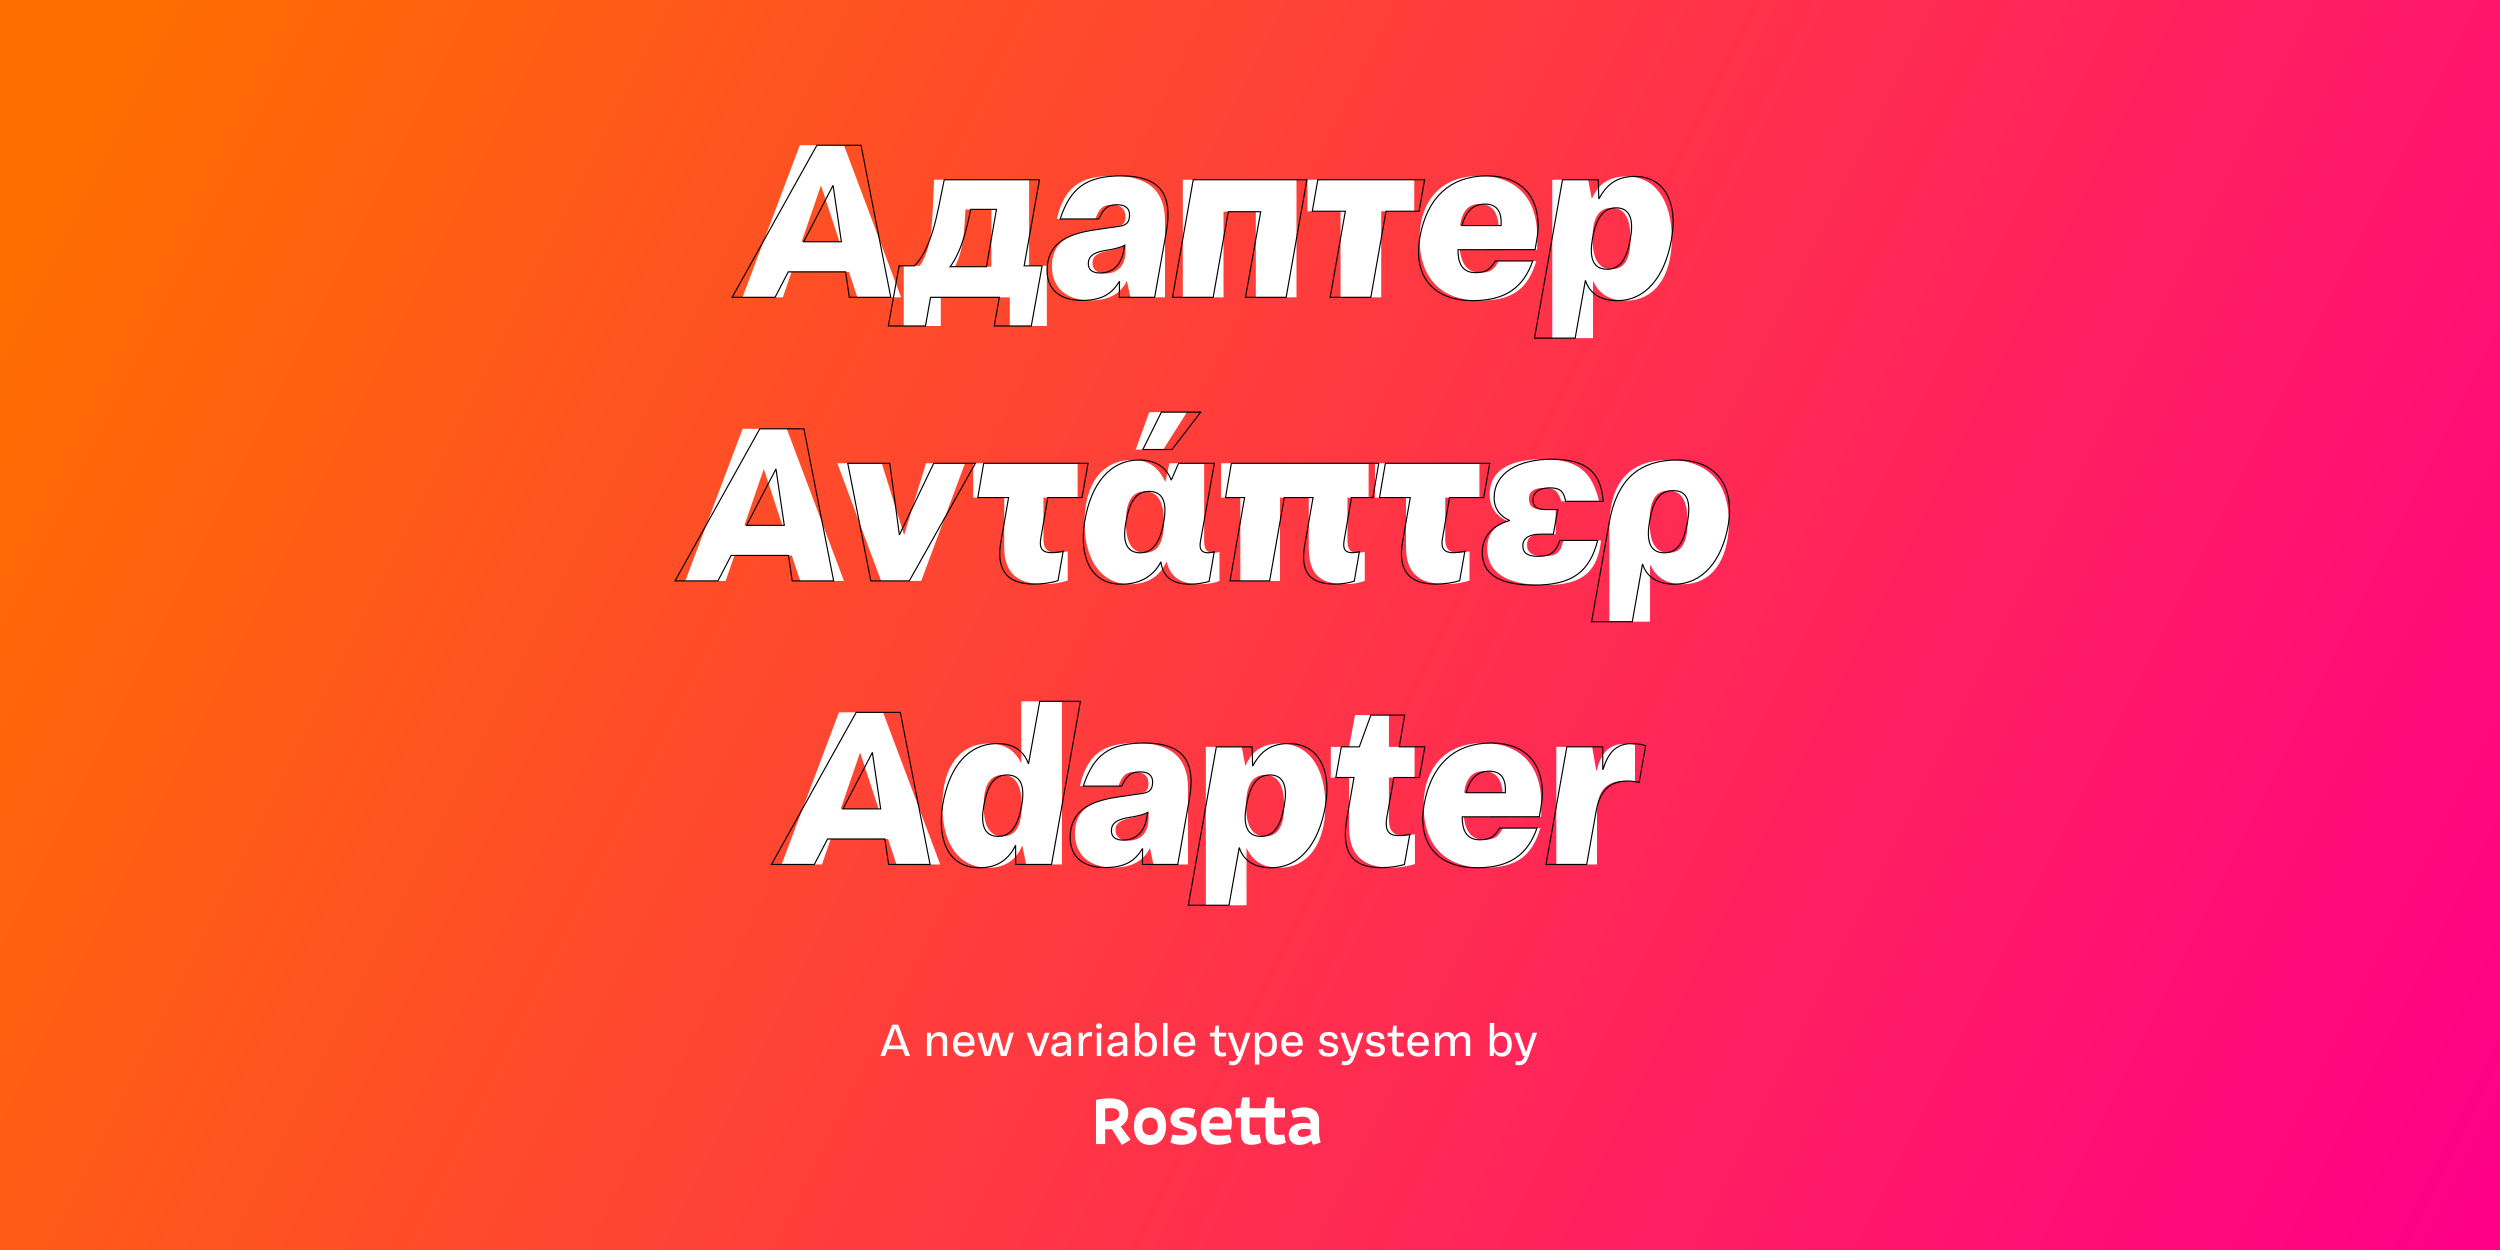 <?xml version='1.0' encoding='UTF-8'?>
<svg xmlns="http://www.w3.org/2000/svg" xmlns:xlink="http://www.w3.org/1999/xlink" width="2160px" height="1080px" viewBox="0 0 2160 1080" x="0px" y="0px" enable-background="new 0 0 2160 1080"><defs><symbol overflow="visible" id="103acf90b"><path d="M100.672 0h37.797L89.047-131.422H50.953L1.422 0h34.86l7.53-22h49.61zM52.469-48L69.14-96.469h.187L85.234-48zm0 0"/></symbol><symbol overflow="visible" id="103acf90c"><path d="M109.234-27.234v-74.391H27.141c-.47 14-1.047 29.156-2.282 42.39-1.53 15.047-5.437 26-10.093 32H.953v52h32V0h59.625v24.766h32v-52zm-64.093.765c4.187-8.11 6.765-18.484 7.812-29.625.375-5.328.953-12.484 1.328-19.906h22.39v49.531zm0 0"/></symbol><symbol overflow="visible" id="103acf90d"><path d="M36.094 2.672c17.234 0 26.375-6.86 31.328-16.672h.203l2.953 14h29.89v-65.906c0-26.563-14.843-39.047-44.843-39.047-29.719 0-42.297 10.86-48.578 37.234H40.28C43.72-77.234 46.953-80 54.953-80s11.422 4.281 11.422 10.375c0 4.578-1.703 7.25-6.375 8l-22.86 3.531C12.767-54.469 2.767-43.906 2.767-26.859 2.766-8 15.53 2.67 36.094 2.67zm12.765-23.25c-6.859 0-11.047-3.235-11.047-9.235 0-5.14 3.329-8.093 11.235-9.906l6.766-1.515c4-.953 7.609-2.188 10.562-4v5.609c0 11.719-6.469 19.047-17.516 19.047zm0 0"/></symbol><symbol overflow="visible" id="103acf90e"><path d="M106.672-101.625H8.469V0h35.156v-74h27.906V0h35.14zm0 0"/></symbol><symbol overflow="visible" id="103acf90f"><path d="M93.234-101.625H.954v27.25H29.53V0h35.14v-74.375h28.563zm0 0"/></symbol><symbol overflow="visible" id="103acf90g"><path d="M105.234-41.234v-12.094c0-32.86-18.953-51.625-50.093-51.625-31.422 0-51.516 20.094-51.516 54.281 0 33.906 18.75 53.531 51.797 53.531 29.156 0 41.906-10.578 49.047-34.28H72.094c-3.719 6.468-6 10.093-15.813 10.093C46-21.328 40-27.141 38.375-41.141zM55.422-80.578c10 0 15.437 5.812 16.578 18.578H38.578c1.89-13.328 7.61-18.578 16.844-18.578zm0 0"/></symbol><symbol overflow="visible" id="103acf90h"><path d="M8.469 35.234h35.156v-49.14h.188c4.859 10 12.859 16.765 28.468 16.765 23.906 0 39.438-20.187 39.438-53.625 0-33.234-14.485-53.703-39.14-53.703-17.72 0-25.438 9.14-29.813 19.14h-.188l-3.156-16.296H8.469zM59.625-24.28c-11.25 0-16.39-9.14-16.39-26.578 0-17.235 5.14-26.47 16.39-26.47 11.047 0 16.469 8.563 16.469 26.47 0 17.906-5.422 26.578-16.469 26.578zm0 0"/></symbol><symbol overflow="visible" id="103acf90j"><path d="M100.672 0h37.797L89.047-131.422H50.953L1.422 0h34.86l7.53-22h49.61zM52.469-48L69.14-96.469h.187L85.234-48zm0 0"/></symbol><symbol overflow="visible" id="103acf90k"><path d="M37.328 0H72l37.813-101.625h-33.72L57.329-39.812h-.187l-19.235-61.813H-.469zm0 0"/></symbol><symbol overflow="visible" id="103acf90l"><path d="M89.234-72v-29.625H-.953V-72h26.765v42.672c0 21.906 10.657 32.094 34.094 32.094 9.328 0 16-1.438 20.766-3.141v-25.156c-1.719.39-6.203 1.156-10 1.156-7.438 0-10.953-3.25-10.953-11.438V-72zm0 0"/></symbol><symbol overflow="visible" id="103acf90m"><path d="M47.813-113.531h23.812l20.469-32.281H59.53zM42.766 2.859c17.703 0 27.14-9.14 31.609-19.53h.203C77.422-4 85.906 2.858 103.422 2.858c6.484 0 13.156-1.234 16.766-2.765v-25.14c-1.72.577-3.813.765-5.235.765-5.422 0-8-2.578-8-9.813v-67.531H76.86l-3.328 15.906h-.203c-5.61-11.328-12.75-18.75-28.75-18.75-25.344 0-40.953 20.188-40.953 53.61 0 33.234 14.563 53.718 39.14 53.718zm12.953-27.14c-11.047 0-16.39-8.578-16.39-26.485 0-17.812 5.343-26.562 16.39-26.562 11.328 0 16.468 9.234 16.468 26.562 0 17.235-5.14 26.485-16.468 26.485zm0 0"/></symbol><symbol overflow="visible" id="103acf90n"><path d="M128.766-72v-29.625H1.234V-72h16.672V0h34.282v-72h24.859v42.86c0 21.906 8.187 31.906 31.14 31.906 6.954 0 12.485-1.047 17.235-2.766v-25.14c-1.61.374-3.797.765-5.797.765-7.531 0-9.156-3.25-9.156-11.531V-72zm0 0"/></symbol><symbol overflow="visible" id="103acf90o"><path d="M54.375 3.625c34.484 0 45.344-13.25 48.39-38.578H70.095c-2 9.906-5.625 13.719-16.563 13.719-9.812 0-14.765-3.047-14.765-9.813 0-6.281 3.609-9.328 13.328-9.328H63.53v-21.25h-12.11c-7.327 0-11.046-2.953-11.046-9.516 0-6 4.297-9.234 13.25-9.234 10 0 12.094 3.61 14.75 11.61h32.672c-6.094-25.329-18-36.376-48.672-36.376-31.234 0-45.61 11.516-45.906 29.72-.188 12.562 6.203 19.515 15.531 24v.187c-10.188 3.14-17.625 10-17.625 22.953 0 19.703 14.484 31.906 50 31.906zm0 0"/></symbol><symbol overflow="visible" id="103acf90p"><path d="M6.953 35.234h35.14v-49.14h.188c4.86 10 12.86 16.765 28.485 16.765 23.906 0 39.421-20.187 39.421-53.625 0-33.234-17.234-53.703-52.093-53.703-32.282 0-51.14 17.89-51.14 58zm51.14-59.515c-11.234 0-16.374-9.14-16.374-26.578C41.719-69.047 46.469-78 58.094-78c11.047 0 16.484 8.469 16.484 27.14 0 17.907-5.437 26.579-16.484 26.579zm0 0"/></symbol><symbol overflow="visible" id="103acf90q"><path d="M100.672 0h37.797L89.047-131.422H50.953L1.422 0h34.86l7.53-22h49.61zM52.469-48L69.14-96.469h.187L85.234-48zm0 0"/></symbol><symbol overflow="visible" id="103acf90r"><path d="M43.328 2.86c16.672 0 24.953-8.954 29.25-19.047h.188L76 0h30.953v-140.953h-35.14v53.234h-.188c-4.672-9.515-12.953-16.75-27.906-16.75-24.953 0-40.094 20.094-40.094 53.89C3.625-17.624 18 2.86 43.328 2.86zm12.297-27.141c-10.953 0-16.297-8.578-16.297-26.485 0-17.812 5.344-26.562 16.297-26.562 11.422 0 16.563 9.234 16.563 26.562 0 17.235-5.141 26.485-16.563 26.485zm0 0"/></symbol><symbol overflow="visible" id="103acf90s"><path d="M36.094 2.672c17.234 0 26.375-6.86 31.328-16.672h.203l2.953 14h29.89v-65.906c0-26.563-14.843-39.047-44.843-39.047-29.719 0-42.297 10.86-48.578 37.234H40.28C43.72-77.234 46.953-80 54.953-80s11.422 4.281 11.422 10.375c0 4.578-1.703 7.25-6.375 8l-22.86 3.531C12.767-54.469 2.767-43.906 2.767-26.859 2.766-8 15.53 2.67 36.094 2.67zm12.765-23.25c-6.859 0-11.047-3.235-11.047-9.235 0-5.14 3.329-8.093 11.235-9.906l6.766-1.515c4-.953 7.609-2.188 10.562-4v5.609c0 11.719-6.469 19.047-17.516 19.047zm0 0"/></symbol><symbol overflow="visible" id="103acf90t"><path d="M8.469 35.234h35.156v-49.14h.188c4.859 10 12.859 16.765 28.468 16.765 23.906 0 39.438-20.187 39.438-53.625 0-33.234-14.485-53.703-39.14-53.703-17.72 0-25.438 9.14-29.813 19.14h-.188l-3.156-16.296H8.469zM59.625-24.28c-11.25 0-16.39-9.14-16.39-26.578 0-17.235 5.14-26.47 16.39-26.47 11.047 0 16.469 8.563 16.469 26.47 0 17.906-5.422 26.578-16.469 26.578zm0 0"/></symbol><symbol overflow="visible" id="103acf90u"><path d="M51.234-75.14h22.188v-26.485H51.234v-27.422H22l-5.14 27.422H1.046v26.484h15.812V-32c0 22.375 10.672 34.766 36.094 34.766 8.672 0 15.422-1.438 20.766-3.141v-25.813c-3.047.657-6.297 1.235-9.625 1.235-8.86 0-12.86-3.813-12.86-14.281zm0 0"/></symbol><symbol overflow="visible" id="103acf90v"><path d="M105.234-41.234v-12.094c0-32.86-18.953-51.625-50.093-51.625-31.422 0-51.516 20.094-51.516 54.281 0 33.906 18.75 53.531 51.797 53.531 29.156 0 41.906-10.578 49.047-34.28H72.094c-3.719 6.468-6 10.093-15.813 10.093C46-21.328 40-27.141 38.375-41.141zM55.422-80.578c10 0 15.437 5.812 16.578 18.578H38.578c1.89-13.328 7.61-18.578 16.844-18.578zm0 0"/></symbol><symbol overflow="visible" id="103acf90w"><path d="M8.469 0h35.156v-44.375c0-20.953 9.516-27.813 24-27.813 2.844 0 6 .282 8.844.86v-31.906c-2.469-.579-5.14-.954-8.469-.954-14.672 0-20.953 8.376-24.766 23.422h-.187l-3.625-20.859H8.469zm0 0"/></symbol><symbol overflow="visible" id="103acf90x"><path d="M22.281 0h4.235L16.344-27.047h-5.219L.844 0h4.14l2.141-5.86h13.063zM8.266-9.063l5.328-14.671h.203l5.25 14.672zm0 0"/></symbol><symbol overflow="visible" id="103acf90z"><path d="M3.5 0h3.813v-11.047c0-3.734 2.359-6.203 5.718-6.203 2.813 0 4.156 1.672 4.156 4.938V0h3.797v-13.563c0-4.578-2.28-7.124-6.734-7.124-3.39 0-5.484 1.64-6.828 4.046h-.188l-.484-3.468H3.5zm0 0"/></symbol><symbol overflow="visible" id="103acf90A"><path d="M20.422-8.875v-2.14c0-6.172-3.39-9.704-9.11-9.704-5.718 0-9.406 3.735-9.406 10.703C1.906-3.469 5.188.578 11.578.578c5.14 0 7.625-2.297 8.5-5.766l-3.765-.375c-.61 1.75-1.985 2.891-4.766 2.891-3.516 0-5.406-2.047-5.719-6.203zm-9.11-8.719c3.47 0 5.141 1.969 5.329 5.86H5.859c.391-4 2.22-5.86 5.454-5.86zm0 0"/></symbol><symbol overflow="visible" id="103acf90B"><path d="M6.813 0h4.953l4.546-15.844h.11L20.922 0h4.937l6.25-20.11h-3.765l-4.64 16.422h-.235l-4.61-16.421h-4.687L9.64-3.687h-.235L4.687-20.11H.579zm0 0"/></symbol><symbol overflow="visible" id="103acf90C"><path d="M7.688 0h4.843l7.438-20.11H16L10.328-3.687h-.187L4.312-20.108H.188zm0 0"/></symbol><symbol overflow="visible" id="103acf90D"><path d="M8.64.531c3.329 0 5.532-1.297 6.563-3.547h.188L15.766 0h3.25v-13.64c0-4.829-2.828-7.079-8.047-7.079-5.485 0-7.688 2.313-8.297 6.282l3.734.296c.375-2.171 1.485-3.5 4.532-3.5 3.046 0 4.374 1.297 4.374 4.188v1.187l-6.546.844c-4.875.61-6.97 2.438-6.97 6.125C1.797-1.719 4.11.531 8.642.531zm.954-3.047c-2.813 0-3.922-1.218-3.922-3.046 0-1.75 1-2.704 3.469-3.047l6.171-.875v1.718c0 2.97-2.015 5.25-5.718 5.25zm0 0"/></symbol><symbol overflow="visible" id="103acf90E"><path d="M3.5 0h3.813v-11.047c0-3.734 2.437-6.015 5.562-6.015.797 0 1.406.109 1.906.218l.375-3.61a9.045 9.045 0 0 0-2.015-.233c-2.672 0-4.563 1.265-5.72 4.046h-.187l-.484-3.468H3.5zm0 0"/></symbol><symbol overflow="visible" id="103acf90F"><path d="M5.406-23.422c1.485 0 2.563-.765 2.563-2.437 0-1.688-1.078-2.407-2.563-2.407-1.515 0-2.547.72-2.547 2.407 0 1.672 1.032 2.437 2.547 2.437zM3.5 0h3.813v-20.11H3.5zm0 0"/></symbol><symbol overflow="visible" id="103acf90G"><path d="M13.984.578c5.375 0 8.532-3.937 8.532-10.64 0-6.704-3.157-10.626-8.72-10.626-3.093 0-5.187 1.375-6.296 3.766h-.188v-11.656H3.5V0h3.25l.484-3.469h.188C8.797-.797 10.812.578 13.984.578zm-1.062-3.25c-3.813 0-5.688-2.812-5.688-7.39 0-4.532 1.875-7.391 5.688-7.391 3.797 0 5.703 2.437 5.703 7.39 0 4.954-1.906 7.391-5.703 7.391zm0 0"/></symbol><symbol overflow="visible" id="103acf90H"><path d="M3.5 0h3.813v-28.578H3.5zm0 0"/></symbol><symbol overflow="visible" id="103acf90I"><path d="M8.344-16.875h6.172v-3.234H8.344v-6.172H5.297L4.53-20.11h-4v3.234h4v11.016C4.531-1.641 6.547.5 10.86.5c1.375 0 2.813-.266 3.735-.531l-.39-3.125c-.673.14-1.517.344-2.47.344-2.28 0-3.39-.876-3.39-3.516zm0 0"/></symbol><symbol overflow="visible" id="103acf90J"><path d="M16-20.11L10.547-3.468h-.188l-6.046-16.64H.188L7.813 0h1.515c-1.484 3.547-2.86 4.64-5.172 4.64-.734 0-1.75-.109-2.562-.265l-.407 3.203C2.016 7.812 3.204 8 4.422 8c4.719 0 6.625-2.969 8.422-8l7.125-20.11zm0 0"/></symbol><symbol overflow="visible" id="103acf90K"><path d="M3.5 7.422h3.813V-3.203H7.5C8.61-.797 10.703.578 13.797.578c5.562 0 8.719-3.937 8.719-10.64 0-6.704-3.157-10.626-8.532-10.626-3.171 0-5.187 1.375-6.562 4.047h-.188l-.484-3.468H3.5zm9.422-10.094c-3.813 0-5.688-2.86-5.688-7.39 0-4.563 1.875-7.391 5.688-7.391 3.797 0 5.703 2.437 5.703 7.39 0 4.954-1.906 7.391-5.703 7.391zm0 0"/></symbol><symbol overflow="visible" id="103acf90L"><path d="M10.25.578c5.11 0 8.156-2.25 8.156-6.437 0-3.329-1.984-4.688-6.406-5.688l-2.547-.562c-2.219-.5-3.281-1.11-3.281-2.75 0-1.86 1.297-2.813 3.922-2.813 2.703 0 4 .953 4.234 3.235l3.766-.313c-.297-4.031-2.86-6.016-7.953-6.016-4.922 0-7.704 2.172-7.704 6.328 0 3.313 2.204 4.844 6.204 5.72l2.484.53c2.516.532 3.547 1.063 3.547 2.813 0 1.875-1.688 2.906-4.344 2.906-3.047 0-4.656-1.078-5.031-3.469L1.53-5.64C1.906-1.562 4.5.58 10.25.58zm0 0"/></symbol><symbol overflow="visible" id="103acf90M"><path d="M3.5 0h3.813v-11.047c0-3.734 2.359-6.203 5.53-6.203 2.626 0 3.954 1.672 3.954 4.938V0h3.812v-11.047c0-3.734 2.36-6.203 5.532-6.203 2.625 0 3.953 1.672 3.953 4.938V0h3.812v-13.563c0-4.578-2.281-7.124-6.547-7.124-3.593 0-5.562 2.015-6.906 4.421h-.187c-.72-2.78-2.782-4.422-6.203-4.422-3.204 0-5.297 1.641-6.641 4.047h-.188l-.484-3.468H3.5zm0 0"/></symbol><linearGradient id="a" gradientUnits="userSpaceOnUse" x1="-0.05" y1="0" x2="1.005" y2="0" gradientTransform="rotate(25.9 -106.368 236.715) scale(2289.802)"><stop offset="0" stop-color="#ff6d00"/><stop offset="0.031" stop-color="#ff6d00"/><stop offset="0.047" stop-color="#ff6d00"/><stop offset="0.051" stop-color="#ff6d01"/><stop offset="0.055" stop-color="#ff6c01"/><stop offset="0.059" stop-color="#ff6c02"/><stop offset="0.062" stop-color="#ff6b02"/><stop offset="0.066" stop-color="#ff6b03"/><stop offset="0.07" stop-color="#ff6a03"/><stop offset="0.074" stop-color="#ff6a04"/><stop offset="0.078" stop-color="#ff6904"/><stop offset="0.082" stop-color="#ff6905"/><stop offset="0.086" stop-color="#ff6806"/><stop offset="0.09" stop-color="#ff6806"/><stop offset="0.094" stop-color="#ff6807"/><stop offset="0.098" stop-color="#ff6707"/><stop offset="0.102" stop-color="#ff6708"/><stop offset="0.105" stop-color="#ff6608"/><stop offset="0.109" stop-color="#ff6609"/><stop offset="0.113" stop-color="#ff650a"/><stop offset="0.117" stop-color="#ff650a"/><stop offset="0.121" stop-color="#ff640b"/><stop offset="0.125" stop-color="#ff640b"/><stop offset="0.129" stop-color="#ff640c"/><stop offset="0.133" stop-color="#ff630c"/><stop offset="0.137" stop-color="#ff630d"/><stop offset="0.141" stop-color="#ff620d"/><stop offset="0.145" stop-color="#ff620e"/><stop offset="0.148" stop-color="#ff610f"/><stop offset="0.152" stop-color="#ff610f"/><stop offset="0.156" stop-color="#ff6010"/><stop offset="0.16" stop-color="#ff6010"/><stop offset="0.164" stop-color="#ff5f11"/><stop offset="0.168" stop-color="#ff5f11"/><stop offset="0.172" stop-color="#ff5f12"/><stop offset="0.176" stop-color="#ff5e13"/><stop offset="0.18" stop-color="#ff5e13"/><stop offset="0.184" stop-color="#ff5d14"/><stop offset="0.188" stop-color="#ff5d14"/><stop offset="0.191" stop-color="#ff5c15"/><stop offset="0.195" stop-color="#ff5c15"/><stop offset="0.199" stop-color="#ff5b16"/><stop offset="0.203" stop-color="#ff5b16"/><stop offset="0.207" stop-color="#ff5a17"/><stop offset="0.211" stop-color="#ff5a18"/><stop offset="0.215" stop-color="#ff5a18"/><stop offset="0.219" stop-color="#ff5919"/><stop offset="0.223" stop-color="#ff5919"/><stop offset="0.227" stop-color="#ff581a"/><stop offset="0.23" stop-color="#ff581a"/><stop offset="0.234" stop-color="#ff571b"/><stop offset="0.238" stop-color="#ff571c"/><stop offset="0.242" stop-color="#ff561c"/><stop offset="0.246" stop-color="#ff561d"/><stop offset="0.25" stop-color="#ff551d"/><stop offset="0.254" stop-color="#ff551e"/><stop offset="0.258" stop-color="#ff551e"/><stop offset="0.262" stop-color="#ff541f"/><stop offset="0.266" stop-color="#ff541f"/><stop offset="0.27" stop-color="#ff5320"/><stop offset="0.273" stop-color="#ff5321"/><stop offset="0.277" stop-color="#ff5221"/><stop offset="0.281" stop-color="#ff5222"/><stop offset="0.285" stop-color="#ff5122"/><stop offset="0.289" stop-color="#ff5123"/><stop offset="0.293" stop-color="#ff5023"/><stop offset="0.297" stop-color="#ff5024"/><stop offset="0.301" stop-color="#ff5025"/><stop offset="0.305" stop-color="#ff4f25"/><stop offset="0.309" stop-color="#ff4f26"/><stop offset="0.312" stop-color="#ff4e26"/><stop offset="0.316" stop-color="#ff4e27"/><stop offset="0.32" stop-color="#ff4d27"/><stop offset="0.324" stop-color="#ff4d28"/><stop offset="0.328" stop-color="#ff4c28"/><stop offset="0.332" stop-color="#ff4c29"/><stop offset="0.336" stop-color="#ff4b2a"/><stop offset="0.34" stop-color="#ff4b2a"/><stop offset="0.344" stop-color="#ff4b2b"/><stop offset="0.348" stop-color="#ff4a2b"/><stop offset="0.352" stop-color="#ff4a2c"/><stop offset="0.355" stop-color="#ff492c"/><stop offset="0.359" stop-color="#ff492d"/><stop offset="0.363" stop-color="#ff482e"/><stop offset="0.367" stop-color="#ff482e"/><stop offset="0.371" stop-color="#ff472f"/><stop offset="0.375" stop-color="#ff472f"/><stop offset="0.379" stop-color="#ff4630"/><stop offset="0.383" stop-color="#ff4630"/><stop offset="0.387" stop-color="#ff4631"/><stop offset="0.391" stop-color="#ff4531"/><stop offset="0.395" stop-color="#ff4532"/><stop offset="0.398" stop-color="#f43"/><stop offset="0.402" stop-color="#f43"/><stop offset="0.406" stop-color="#ff4334"/><stop offset="0.41" stop-color="#ff4334"/><stop offset="0.414" stop-color="#ff4235"/><stop offset="0.418" stop-color="#ff4235"/><stop offset="0.422" stop-color="#ff4136"/><stop offset="0.426" stop-color="#ff4137"/><stop offset="0.43" stop-color="#ff4137"/><stop offset="0.434" stop-color="#ff4038"/><stop offset="0.438" stop-color="#ff4038"/><stop offset="0.441" stop-color="#ff3f39"/><stop offset="0.445" stop-color="#ff3f39"/><stop offset="0.449" stop-color="#ff3e3a"/><stop offset="0.453" stop-color="#ff3e3a"/><stop offset="0.457" stop-color="#ff3d3b"/><stop offset="0.461" stop-color="#ff3d3c"/><stop offset="0.465" stop-color="#ff3c3c"/><stop offset="0.469" stop-color="#ff3c3d"/><stop offset="0.473" stop-color="#ff3c3d"/><stop offset="0.477" stop-color="#ff3b3e"/><stop offset="0.48" stop-color="#ff3b3e"/><stop offset="0.484" stop-color="#ff3a3f"/><stop offset="0.488" stop-color="#ff3a40"/><stop offset="0.492" stop-color="#ff3940"/><stop offset="0.496" stop-color="#ff3941"/><stop offset="0.5" stop-color="#ff3841"/><stop offset="0.504" stop-color="#ff3842"/><stop offset="0.508" stop-color="#ff3742"/><stop offset="0.512" stop-color="#ff3743"/><stop offset="0.516" stop-color="#ff3743"/><stop offset="0.52" stop-color="#ff3644"/><stop offset="0.523" stop-color="#ff3645"/><stop offset="0.527" stop-color="#ff3545"/><stop offset="0.531" stop-color="#ff3546"/><stop offset="0.535" stop-color="#ff3446"/><stop offset="0.539" stop-color="#ff3447"/><stop offset="0.543" stop-color="#ff3347"/><stop offset="0.547" stop-color="#ff3348"/><stop offset="0.551" stop-color="#ff3249"/><stop offset="0.555" stop-color="#ff3249"/><stop offset="0.559" stop-color="#ff324a"/><stop offset="0.562" stop-color="#ff314a"/><stop offset="0.566" stop-color="#ff314b"/><stop offset="0.57" stop-color="#ff304b"/><stop offset="0.574" stop-color="#ff304c"/><stop offset="0.578" stop-color="#ff2f4c"/><stop offset="0.582" stop-color="#ff2f4d"/><stop offset="0.586" stop-color="#ff2e4e"/><stop offset="0.59" stop-color="#ff2e4e"/><stop offset="0.594" stop-color="#ff2d4f"/><stop offset="0.598" stop-color="#ff2d4f"/><stop offset="0.602" stop-color="#ff2d50"/><stop offset="0.605" stop-color="#ff2c50"/><stop offset="0.609" stop-color="#ff2c51"/><stop offset="0.613" stop-color="#ff2b52"/><stop offset="0.617" stop-color="#ff2b52"/><stop offset="0.621" stop-color="#ff2a53"/><stop offset="0.625" stop-color="#ff2a53"/><stop offset="0.629" stop-color="#ff2954"/><stop offset="0.633" stop-color="#ff2954"/><stop offset="0.637" stop-color="#ff2855"/><stop offset="0.641" stop-color="#ff2855"/><stop offset="0.645" stop-color="#ff2856"/><stop offset="0.648" stop-color="#ff2757"/><stop offset="0.652" stop-color="#ff2757"/><stop offset="0.656" stop-color="#ff2658"/><stop offset="0.66" stop-color="#ff2658"/><stop offset="0.664" stop-color="#ff2559"/><stop offset="0.668" stop-color="#ff2559"/><stop offset="0.672" stop-color="#ff245a"/><stop offset="0.676" stop-color="#ff245b"/><stop offset="0.68" stop-color="#ff235b"/><stop offset="0.684" stop-color="#ff235c"/><stop offset="0.688" stop-color="#ff235c"/><stop offset="0.691" stop-color="#ff225d"/><stop offset="0.695" stop-color="#ff225d"/><stop offset="0.699" stop-color="#ff215e"/><stop offset="0.703" stop-color="#ff215e"/><stop offset="0.707" stop-color="#ff205f"/><stop offset="0.711" stop-color="#ff2060"/><stop offset="0.715" stop-color="#ff1f60"/><stop offset="0.719" stop-color="#ff1f61"/><stop offset="0.723" stop-color="#ff1e61"/><stop offset="0.727" stop-color="#ff1e62"/><stop offset="0.73" stop-color="#ff1e62"/><stop offset="0.734" stop-color="#ff1d63"/><stop offset="0.738" stop-color="#ff1d64"/><stop offset="0.742" stop-color="#ff1c64"/><stop offset="0.746" stop-color="#ff1c65"/><stop offset="0.75" stop-color="#ff1b65"/><stop offset="0.754" stop-color="#ff1b66"/><stop offset="0.758" stop-color="#ff1a66"/><stop offset="0.762" stop-color="#ff1a67"/><stop offset="0.766" stop-color="#ff1967"/><stop offset="0.77" stop-color="#ff1968"/><stop offset="0.773" stop-color="#ff1969"/><stop offset="0.777" stop-color="#ff1869"/><stop offset="0.781" stop-color="#ff186a"/><stop offset="0.785" stop-color="#ff176a"/><stop offset="0.789" stop-color="#ff176b"/><stop offset="0.793" stop-color="#ff166b"/><stop offset="0.797" stop-color="#ff166c"/><stop offset="0.801" stop-color="#ff156d"/><stop offset="0.805" stop-color="#ff156d"/><stop offset="0.809" stop-color="#ff146e"/><stop offset="0.812" stop-color="#ff146e"/><stop offset="0.816" stop-color="#ff146f"/><stop offset="0.82" stop-color="#ff136f"/><stop offset="0.824" stop-color="#ff1370"/><stop offset="0.828" stop-color="#ff1270"/><stop offset="0.832" stop-color="#ff1271"/><stop offset="0.836" stop-color="#ff1172"/><stop offset="0.84" stop-color="#ff1172"/><stop offset="0.844" stop-color="#ff1073"/><stop offset="0.848" stop-color="#ff1073"/><stop offset="0.852" stop-color="#ff0f74"/><stop offset="0.855" stop-color="#ff0f74"/><stop offset="0.859" stop-color="#ff0f75"/><stop offset="0.863" stop-color="#ff0e76"/><stop offset="0.867" stop-color="#ff0e76"/><stop offset="0.871" stop-color="#ff0d77"/><stop offset="0.875" stop-color="#ff0d77"/><stop offset="0.879" stop-color="#ff0c78"/><stop offset="0.883" stop-color="#ff0c78"/><stop offset="0.887" stop-color="#ff0b79"/><stop offset="0.891" stop-color="#ff0b79"/><stop offset="0.895" stop-color="#ff0a7a"/><stop offset="0.898" stop-color="#ff0a7b"/><stop offset="0.902" stop-color="#ff0a7b"/><stop offset="0.906" stop-color="#ff097c"/><stop offset="0.91" stop-color="#ff097c"/><stop offset="0.914" stop-color="#ff087d"/><stop offset="0.918" stop-color="#ff087d"/><stop offset="0.922" stop-color="#ff077e"/><stop offset="0.926" stop-color="#ff077f"/><stop offset="0.93" stop-color="#ff067f"/><stop offset="0.934" stop-color="#ff0680"/><stop offset="0.938" stop-color="#ff0580"/><stop offset="0.941" stop-color="#ff0581"/><stop offset="0.945" stop-color="#ff0581"/><stop offset="0.949" stop-color="#ff0482"/><stop offset="0.953" stop-color="#ff0482"/><stop offset="0.957" stop-color="#ff0383"/><stop offset="0.961" stop-color="#ff0384"/><stop offset="0.965" stop-color="#ff0284"/><stop offset="0.969" stop-color="#ff0285"/><stop offset="0.973" stop-color="#ff0185"/><stop offset="0.977" stop-color="#ff0186"/><stop offset="0.98" stop-color="#ff0086"/><stop offset="0.984" stop-color="#ff0087"/><stop offset="1" stop-color="#ff0087"/></linearGradient></defs><path d="M412.117-848.727l-836.48 1722.668 2172.246 1054.786 836.48-1722.668zm0 0" fill="url(#a)"/><g fill="#fff"><use xlink:href="#103acf90b" x="640.097" y="256.902"/><use xlink:href="#103acf90c" x="779.897" y="256.902"/><use xlink:href="#103acf90d" x="906.097" y="256.902"/><use xlink:href="#103acf90e" x="1013.497" y="256.902"/><use xlink:href="#103acf90f" x="1128.697" y="256.902"/><use xlink:href="#103acf90g" x="1222.897" y="256.902"/><use xlink:href="#103acf90h" x="1332.697" y="256.902"/><use xlink:href="#103acf90i" x="1448.097" y="256.902"/></g><use xlink:href="#103acf90j" x="590.697" y="501.902" fill="#fff"/><use xlink:href="#103acf90k" x="723.937" y="501.902" fill="#fff"/><g fill="#fff"><use xlink:href="#103acf90l" x="841.837" y="501.902"/><use xlink:href="#103acf90m" x="933.437" y="501.902"/></g><use xlink:href="#103acf90n" x="1053.737" y="501.902" fill="#fff"/><g fill="#fff"><use xlink:href="#103acf90l" x="1188.977" y="501.902"/><use xlink:href="#103acf90o" x="1280.577" y="501.902"/></g><use xlink:href="#103acf90p" x="1383.537" y="501.902" fill="#fff"/><use xlink:href="#103acf90q" x="673.897" y="746.902" fill="#fff"/><g fill="#fff"><use xlink:href="#103acf90r" x="810.577" y="746.902"/><use xlink:href="#103acf90s" x="925.977" y="746.902"/><use xlink:href="#103acf90t" x="1033.377" y="746.902"/><use xlink:href="#103acf90u" x="1148.777" y="746.902"/></g><g fill="#fff"><use xlink:href="#103acf90v" x="1226.377" y="746.902"/><use xlink:href="#103acf90w" x="1336.177" y="746.902"/></g><g fill="#fff"><use xlink:href="#103acf90x" x="759.754" y="912.38"/><use xlink:href="#103acf90y" x="787.114" y="912.38"/><use xlink:href="#103acf90z" x="797.394" y="912.38"/><use xlink:href="#103acf90A" x="821.514" y="912.38"/><use xlink:href="#103acf90B" x="843.833" y="912.38"/><use xlink:href="#103acf90y" x="876.514" y="912.38"/><use xlink:href="#103acf90C" x="886.793" y="912.38"/></g><g fill="#fff"><use xlink:href="#103acf90D" x="906.381" y="912.38"/><use xlink:href="#103acf90E" x="928.501" y="912.38"/><use xlink:href="#103acf90F" x="944.141" y="912.38"/><use xlink:href="#103acf90D" x="954.942" y="912.38"/><use xlink:href="#103acf90G" x="977.062" y="912.38"/><use xlink:href="#103acf90H" x="1001.462" y="912.38"/><use xlink:href="#103acf90A" x="1012.261" y="912.38"/><use xlink:href="#103acf90y" x="1034.582" y="912.38"/><use xlink:href="#103acf90I" x="1044.861" y="912.38"/><use xlink:href="#103acf90J" x="1060.582" y="912.38"/><use xlink:href="#103acf90K" x="1080.742" y="912.38"/><use xlink:href="#103acf90A" x="1105.141" y="912.38"/><use xlink:href="#103acf90y" x="1127.461" y="912.38"/><use xlink:href="#103acf90L" x="1137.742" y="912.38"/><use xlink:href="#103acf90J" x="1157.982" y="912.38"/><use xlink:href="#103acf90L" x="1178.141" y="912.38"/><use xlink:href="#103acf90I" x="1198.381" y="912.38"/></g><g fill="#fff"><use xlink:href="#103acf90A" x="1214.037" y="912.38"/><use xlink:href="#103acf90M" x="1236.358" y="912.38"/><use xlink:href="#103acf90y" x="1273.398" y="912.38"/><use xlink:href="#103acf90G" x="1283.678" y="912.38"/><use xlink:href="#103acf90J" x="1308.078" y="912.38"/><use xlink:href="#103acf90y" x="1328.237" y="912.38"/></g><path d="M733.813 256.902h35.808l-25.715-131.43h-38.093l-73.239 131.43h37.047l11.43-22h49.523zm-39.43-48l25.238-48.476h.192l7.14 48.476zm0 0M884.86 229.664l13.238-74.383h-82.285c-2.954 14-6 31.715-9.81 43.906-4.573 14.954-10 24.57-15.905 30.477h-13.239l-9.332 52h32.094l4.383-24.762h59.426l-4.38 24.762h32l9.333-52zm-63.907.762c5.238-7.145 9.145-16 12.574-27.809 1.618-5.62 3.524-13.43 5.141-21.715h22.285l-8.664 49.524zm0 0M934.668 259.57c18.191 0 26.285-6.382 32.383-16.191h.187l-.093 13.523h30.476l10.192-57.43c5.425-31.046-5.051-47.523-38.954-47.523-30.859 0-44.097 10.856-52.859 37.238h33.238c4.477-9.046 7.524-12.285 16-12.285 7.336 0 10.668 3.332 10.668 8.668 0 5.809-2 8.95-8.668 9.903l-21.902 3.238c-24.953 3.715-40.668 12.57-40.668 35.047 0 16.097 10.86 25.812 30 25.812zm15.812-23.715c-6.765 0-10.19-2.859-10.19-8.097 0-6.188 4.284-9.332 12.948-11.047l6.668-1.14c4.668-.954 8.856-2 11.809-3.622l-.953 5.145c-2.188 12-9.711 18.761-20.282 18.761zm0 0M1129.145 155.281h-98.192l-17.902 101.621h35.14l13.047-74h28l-13.14 74h35.14zm0 0M1230.86 155.281h-92.286l-4.765 27.239h28.574l-13.145 74.382h35.145l13.144-74.382h28.57zm0 0M1326.285 215.664c2.098-11.238 2.668-16 2.668-20.762 0-25.238-14.57-42.953-44.098-42.953-32.285 0-52 19.145-58.093 53.047-6 33.43 11.332 54.762 45.62 54.762 28.571 0 43.81-11.426 51.903-34.285h-32.379c-4 6.668-7.43 10.097-17.05 10.097-11.903 0-15.239-8.761-15.141-19.812zm-43.238-39.332c10.762 0 14.57 7.047 13.906 18.57h-33.906c3.523-12.57 9.906-18.57 20-18.57zm0 0M1325.809 292.14h35.144l8.762-49.523h.191c3.332 10 11.903 17.14 27.524 17.14 23.808 0 40.949-19.808 46.761-53.14 5.809-32.57-6.761-54.191-31.714-54.191-17.524 0-25.145 8.953-30.954 19.144h-.191l-.379-16.289H1350zm62.668-59.523c-12.762 0-15.336-10.86-12.57-26.57 3.14-17.43 9.331-26.477 20.378-26.477 13.145 0 15.047 12 12.383 26.57-3.145 17.618-8.762 26.477-20.191 26.477zm0 0M684.477 501.902h35.808l-25.715-131.43h-38.093l-73.239 131.43h37.047l11.43-22h49.523zm-39.43-48l25.238-48.476h.192l7.14 48.476zm0 0M752.383 501.902h33.238l57.14-101.62h-36l-29.523 61.527h-.191l-8.285-61.528h-36.285zm0 0M934.855 429.902l5.239-29.62h-90.192l-5.047 29.62h26.57l-6.667 38.38c-4.192 23.906 5.047 36.382 28.476 36.382 7.524 0 15.809-1.238 20.86-2.953l4.472-25.332c-1.808.379-7.046 1.14-10.093 1.14-7.524 0-10.856-3.425-9.239-12.285l6.098-35.332zm0 0M987.426 388.379h25.144l24.856-32.285h-34zm-18.473 116.379c18.094 0 28.57-8.856 33.902-19.047h.192c1.715 11.809 8.762 19.047 25.14 19.047 6.29 0 12.86-1.332 16.477-2.38l4.383-25.523c-1.332.38-3.906.762-5.332.762-5.906 0-7.621-3.62-6.574-9.62l12.097-67.716h-30.953l-6.191 14.285h-.192c-3.902-9.808-12.285-17.14-27.617-17.14-24.86 0-41.808 20.191-47.144 53.332-4.856 30.668 5.238 54 31.812 54zm16.285-27.14c-13.43 0-15.144-12-12.476-26.384 3.14-17.714 8.761-26.668 20.093-26.668 12.762 0 15.524 10.954 12.57 26.668-3.046 17.332-9.616 26.383-20.187 26.383zm0 0M1186.188 429.902l5.05-29.62h-127.336l-5.047 29.62h16.477l-12.574 72h34.191l12.668-72h24.856l-7.141 40.953c-3.906 22.38 3.14 33.81 26.094 33.81 5.047 0 11.715-.856 16.668-2.571l4.379-25.336c-1.618.383-4.477.762-6 .762-5.809 0-8.57-2.477-7.141-10.762l6.379-36.856zm0 0M1281.902 429.902l5.239-29.62h-90.188l-5.05 29.62h26.57l-6.664 38.38c-4.192 23.906 5.046 36.382 28.476 36.382 7.524 0 15.809-1.238 20.856-2.953l4.476-25.332c-1.808.379-7.047 1.14-10.094 1.14-7.523 0-10.859-3.425-9.238-12.285l6.094-35.332zm0 0M1325.715 505.52c34.094 0 47.906-12.57 54.668-38.57h-32.668c-3.43 9.905-7.809 13.714-19.145 13.714-8.855 0-12.855-3.047-12.855-8.953 0-6.762 5.523-10.191 15.523-10.191h10.856l3.812-21.239h-10.476c-6.762 0-10.953-2.379-10.953-8.187 0-6.762 5.332-10.574 14.761-10.574 9.332 0 12 3.62 13.43 11.62h32.477c-1.813-24.097-13.524-36.382-44.192-36.382-28.86 0-50 11.62-50 33.238 0 10.477 6 16.383 13.14 19.621v.192c-12.187 3.332-23.425 11.902-23.425 27.71 0 17.622 13.332 28 45.047 28zm0 0M1375.145 537.14h35.144l8.762-49.523h.187c3.336 10 11.907 17.14 27.524 17.14 23.62 0 41.238-19.808 46.574-51.902 5.426-33.144-11.047-55.43-43.906-55.43-32.856 0-52.38 16.192-59.14 54.477zm62.761-59.523c-12.855 0-15.43-11.047-12.761-26.57 3.046-18.953 8.953-27.145 20.57-27.145 11.812 0 15.523 8.762 12.285 27.047-3.14 17.809-8.855 26.668-20.094 26.668zm0 0M767.762 746.902h35.808l-25.715-131.43h-38.093l-73.239 131.43h37.047l11.43-22h49.523zm-39.43-48l25.238-48.476h.192l7.144 48.476zm0 0M846.336 749.758c16.762 0 25.621-8.477 30.953-19.047h.191l.094 16.191h30.953L933.48 605.95h-35.144l-9.617 53.621h-.192c-3.808-9.812-11.62-17.144-26.953-17.144-24.855 0-41.808 20.191-47.144 53.332-4.856 30.57 5.238 54 31.906 54zm16.191-27.14c-13.43 0-15.144-12-12.476-26.571 3.144-17.527 8.761-26.477 20.097-26.477 12.758 0 15.332 10.95 12.57 26.57-3.05 17.43-9.62 26.477-20.19 26.477zm0 0M954.621 749.57c18.192 0 26.285-6.383 32.383-16.191h.187l-.093 13.523h30.476l10.192-57.43c5.425-31.046-5.051-47.523-38.954-47.523-30.859 0-44.097 10.856-52.859 37.239h33.238c4.477-9.047 7.524-12.286 16-12.286 7.336 0 10.668 3.332 10.668 8.668 0 5.809-2 8.95-8.668 9.903l-21.902 3.238c-24.953 3.715-40.668 12.57-40.668 35.047 0 16.097 10.856 25.812 30 25.812zm15.809-23.715c-6.762 0-10.192-2.859-10.192-8.097 0-6.188 4.29-9.332 12.953-11.047l6.668-1.14c4.668-.954 8.856-2 11.809-3.622l-.953 5.145c-2.188 12-9.711 18.761-20.285 18.761zm0 0M1026.715 782.14h35.144l8.762-49.523h.191c3.333 10 11.903 17.14 27.524 17.14 23.809 0 40.953-19.808 46.762-53.14 5.808-32.57-6.762-54.191-31.715-54.191-17.524 0-25.145 8.953-30.953 19.144h-.192l-.379-16.289h-30.953zm62.668-59.523c-12.762 0-15.336-10.86-12.57-26.57 3.14-17.43 9.332-26.477 20.378-26.477 13.145 0 15.047 12 12.383 26.57-3.144 17.618-8.762 26.477-20.191 26.477zm0 0M1204.332 671.758h22l4.762-26.477h-22.188l4.762-27.426h-29.238l-10 27.426h-15.524l-4.761 26.477h15.71l-6.093 35.05c-4.762 27.239 2.285 42.856 29.43 42.856 8.378 0 14.57-1.238 20.19-2.668l4.665-26.094c-3.047.668-6.285 1.047-9.906 1.047-8.38 0-11.903-4.57-9.903-15.902zm0 0M1329.953 705.664c2.098-11.238 2.668-16 2.668-20.762 0-25.238-14.57-42.953-44.098-42.953-32.285 0-52 19.145-58.093 53.047-6 33.43 11.332 54.762 45.62 54.762 28.571 0 43.81-11.426 51.903-34.285h-32.379c-4 6.668-7.43 10.097-17.05 10.097-11.903 0-15.235-8.761-15.141-19.812zm-43.238-39.332c10.762 0 14.574 7.047 13.906 18.57h-33.906c3.523-12.57 9.906-18.57 20-18.57zm0 0M1335.762 746.902h35.144l8-45.144c3.047-17.809 11.239-26.95 27.43-26.95 3.14 0 7.14.57 9.902 1.141l5.621-31.617c-2.285-.953-7.43-1.906-11.43-1.906-13.714 0-20.57 7.047-25.429 22.285h-.188l-.097-19.43h-30.953zm0 0" fill="none" stroke="#000" stroke-miterlimit="7.02"/><path d="M976.832 984.71l-8.57-11.448c3.879-2.192 6.57-5.946 6.57-11.574 0-8.137-5.32-12.704-15.832-12.704-4.441 0-9.258.625-12.074 1.313v38.168h7.945v-12.7h2.504c1.063 0 2.188-.062 3.316-.187l8.633 13.703zm-19.898-15.952h-2.063v-11.012c1.5-.187 3.504-.312 4.754-.312 4.32 0 7.508 1.562 7.508 5.316 0 4.441-4.567 6.008-10.2 6.008m36.731-11.953c-9.133 0-13.953 6.945-13.953 16.27 0 9.323 4.82 16.14 13.89 16.14 9.075 0 13.891-6.754 13.891-16.266 0-9.324-4.816-16.144-13.828-16.144m0 8.824c3.754 0 6.633 2.187 6.633 7.383 0 5.004-2.567 7.633-6.758 7.633-4.004 0-6.633-2.442-6.633-7.383 0-4.88 2.567-7.633 6.758-7.633m19.332 14.64l-1.75 6.82c2.692 1.25 6.008 2 9.512 2 8.133 0 13.262-3.94 13.262-10.32 0-5.507-3.817-6.945-9.762-8.574-3.063-.812-5.317-1.5-5.317-3.066 0-1.313 1.63-2.125 4.504-2.125 1.692 0 4.57.25 7.57.812l1.692-7.007c-2.254-1.063-5.57-1.88-8.824-1.88-7.508 0-12.637 4.509-12.637 10.325 0 5.383 4.442 6.945 8.57 8.074 3.38.875 6.383 1.75 6.383 3.504 0 1.438-1.625 2.25-4.879 2.25-2.254 0-5.945-.312-8.324-.812m40.734 1c-5.507 0-8.199-1.563-8.949-5.442h18.836c.438-1.879.688-4.254.688-6.195 0-8.57-4.758-12.828-12.266-12.828-9.258 0-14.578 6.195-14.578 16.77 0 9.26 4.945 15.515 14.578 15.515 3.941 0 8.137-.688 11.89-2.25l-1.628-6.508c-2.88.625-5.883.938-8.57.938m-2.317-16.645c3.379 0 5.383 1.566 5.383 4.57 0 .375 0 .938-.063 1.375h-11.953c.688-4.254 3.192-5.945 6.633-5.945m58.125 15.645c-1.812.25-3.566.375-4.691.375-2.88 0-3.942-1.313-3.942-4.442v-10.7h9.324v-7.944h-9.324v-9.387h-6.32l-1.813 9.387h-13.14v-9.387h-6.32l-1.688 9.137-4.254.687v7.508h4.816l-.062 12.387c-.063 7.886 2.316 11.199 9.008 11.199 3.066 0 6.383-.75 8.574-1.875l-1.441-6.945c-1.813.25-3.504.375-4.692.375-2.879 0-3.941-1.313-3.941-4.442v-10.7h13.765v12.388c-.062 7.886 2.317 11.199 8.946 11.199 3.129 0 6.445-.75 8.574-1.875zm31.535 6.82c-.812-2.63-1.375-5.633-1.375-8.32V967.69c0-7.004-4.879-10.886-12.828-10.886-3.816 0-7.82 1.004-11.324 2.754l1.754 6.507c2.75-.812 5.441-1.25 7.883-1.25 4.566 0 7.007 1.563 7.132 5.88-1.691-.313-3.879-.5-5.757-.5-7.508 0-13.075 3.253-13.075 10.011 0 5.254 3.188 9.008 8.883 9.008 4.567 0 8.008-1.5 10.512-3.88.437 1.317 1 2.63 1.691 3.88zm-19.77-8.195c0-2.067 1.626-3.504 5.567-3.504 1.566 0 3.629.125 5.445.375v4.691c-2.129 1.188-5.257 1.816-7.32 1.816-2.254 0-3.691-1.128-3.691-3.378" fill="#fff"/></svg>